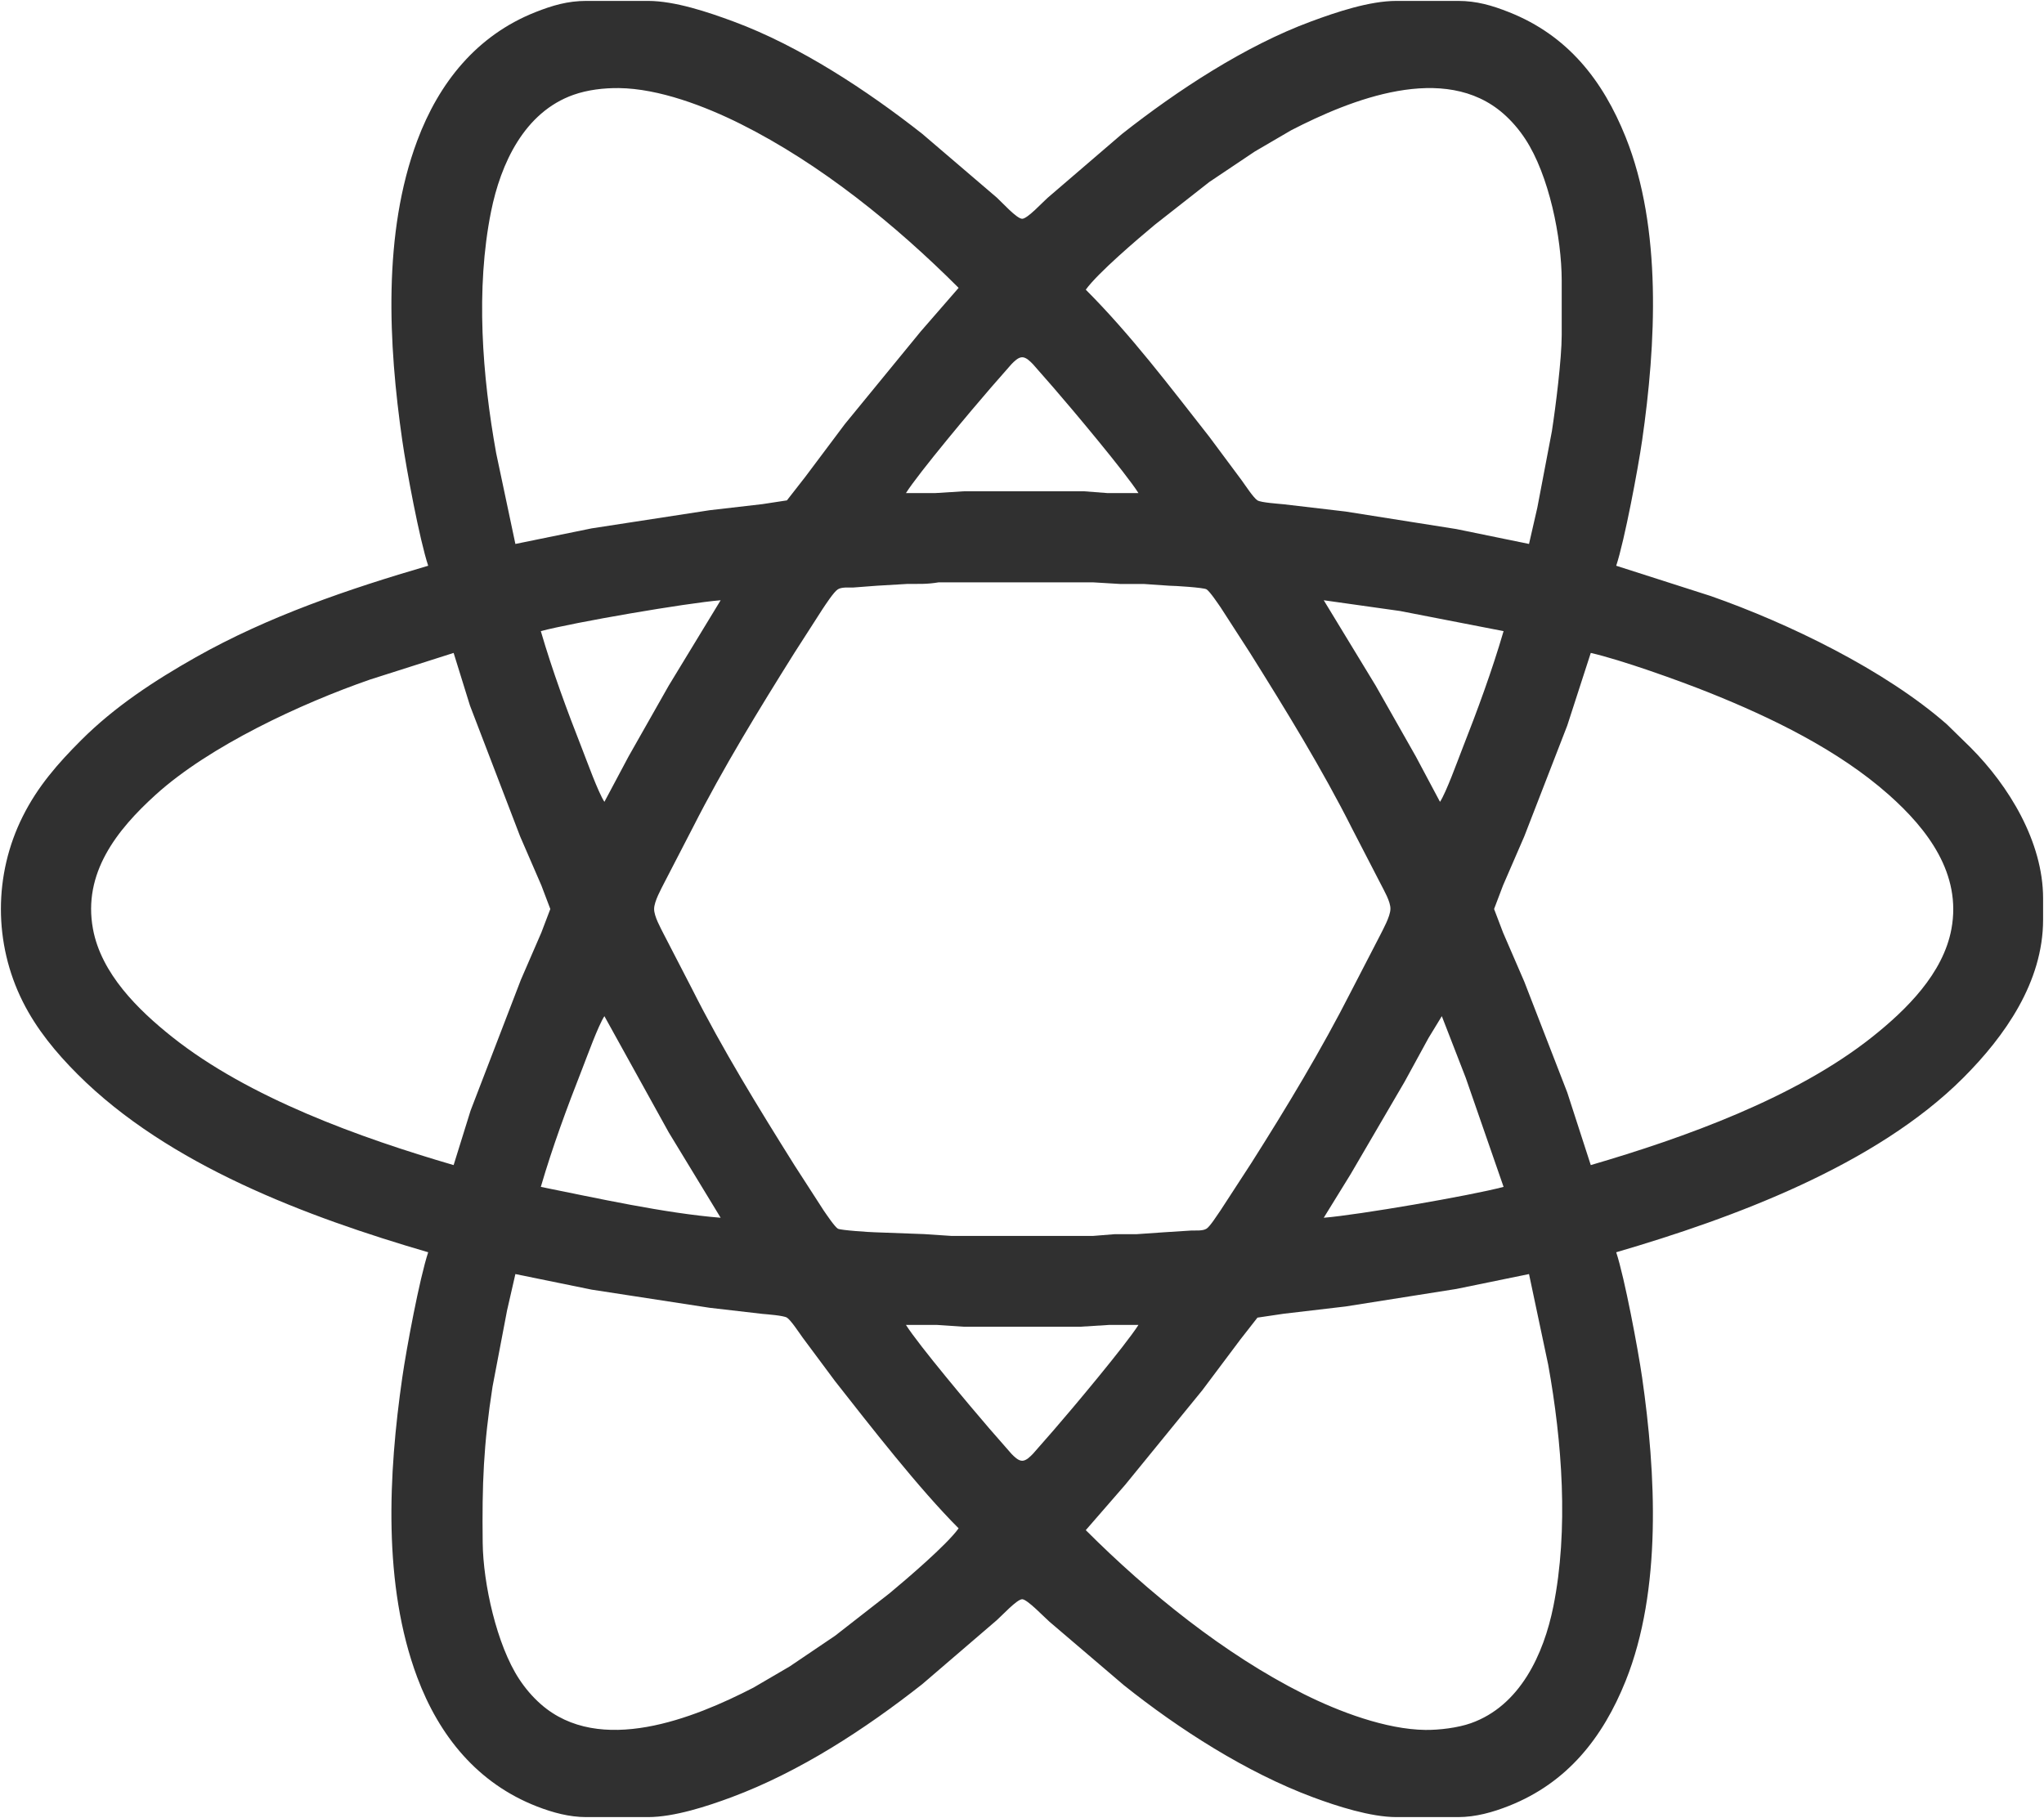 <svg xmlns="http://www.w3.org/2000/svg" viewBox="12.28 -0.5 1125.22 1001">
  <path id="react" fill="#303030" stroke="none" stroke-width="1"
    d="M 248.00,311.00            C 243.20,296.47 236.05,258.07 233.73,242.00              226.10,189.07 222.93,127.89 241.95,77.00              253.88,45.08 274.66,19.02 307.00,6.20              316.43,2.47 324.79,0.02 335.00,0.00              335.00,0.00 369.00,0.00 369.00,0.00              383.89,0.02 402.05,6.16 416.00,11.32              452.40,24.77 489.60,49.28 520.00,73.21              520.00,73.21 561.00,108.28 561.00,108.28              563.71,110.68 571.96,119.96 575.00,119.96              577.89,119.96 586.30,110.77 589.00,108.42              589.00,108.42 630.00,73.21 630.00,73.21              660.27,49.35 697.74,24.72 734.00,11.32              747.95,6.16 766.11,0.02 781.00,0.00              781.00,0.00 815.00,0.00 815.00,0.00              825.21,0.02 833.57,2.47 843.00,6.20              875.24,18.98 894.61,43.61 907.20,75.00              927.37,125.29 923.87,189.30 916.27,242.00              914.04,257.48 906.60,297.11 902.00,311.00              902.00,311.00 954.00,327.66 954.00,327.66              996.84,342.66 1049.91,368.39 1084.00,398.29              1084.00,398.29 1097.00,411.00 1097.00,411.00              1118.23,432.24 1136.95,463.06 1137.00,494.00              1137.00,494.00 1137.00,506.00 1137.00,506.00              1136.95,540.12 1116.11,569.89 1093.00,593.00              1044.84,641.16 966.50,670.16 902.00,689.00              906.60,702.89 914.04,742.52 916.27,758.00              923.83,810.47 927.27,874.97 907.20,925.00              894.66,956.26 875.09,981.08 843.00,993.80              834.06,997.34 824.66,999.98 815.00,1000.00              815.00,1000.00 781.00,1000.00 781.00,1000.00              766.85,999.98 748.30,994.01 735.00,989.05              698.53,975.46 661.33,951.63 631.00,927.40              631.00,927.40 590.00,892.42 590.00,892.42              587.24,890.03 577.77,880.04 575.00,880.04              572.11,880.04 563.70,889.23 561.00,891.58              561.00,891.58 520.00,926.79 520.00,926.79              488.59,951.52 452.60,975.04 415.00,989.05              401.49,994.08 383.41,999.98 369.00,1000.00              369.00,1000.00 335.00,1000.00 335.00,1000.00              325.70,999.99 316.64,997.54 308.00,994.19              275.20,981.48 254.02,955.30 241.95,923.00              222.93,872.10 226.10,810.94 233.73,758.00              236.05,741.93 243.20,703.53 248.00,689.00              181.10,669.46 105.06,641.06 55.00,591.00              43.13,579.13 32.37,566.12 24.81,551.00              8.77,518.94 8.77,481.06 24.81,449.00              33.06,432.50 44.09,419.91 57.00,407.00              75.44,388.57 97.39,374.20 120.00,361.42              159.96,338.84 204.12,323.82 248.00,311.00 Z            M 540.00,158.00            C 505.34,123.34 464.01,89.76 420.00,67.75              400.49,58.00 375.05,48.26 353.00,48.00              344.77,47.91 335.80,48.94 328.00,51.70              300.87,61.30 287.90,89.64 282.60,116.00              274.04,158.56 277.75,206.48 285.42,249.00              285.42,249.00 296.00,299.00 296.00,299.00              296.00,299.00 338.00,290.42 338.00,290.42              338.00,290.42 403.00,280.42 403.00,280.42              403.00,280.42 432.00,277.07 432.00,277.07              432.00,277.07 445.48,275.01 445.48,275.01              445.48,275.01 455.63,262.00 455.63,262.00              455.63,262.00 477.37,233.00 477.37,233.00              477.37,233.00 519.13,182.00 519.13,182.00              519.13,182.00 540.00,158.00 540.00,158.00 Z            M 854.00,299.00            C 854.00,299.00 858.58,279.00 858.58,279.00              858.58,279.00 866.58,237.00 866.58,237.00              868.68,223.48 871.98,197.15 872.00,184.00              872.00,184.00 872.00,154.00 872.00,154.00              871.96,130.26 865.02,95.92 851.92,76.00              848.57,70.90 844.58,66.22 840.00,62.18              807.51,33.59 755.93,54.26 723.00,71.26              723.00,71.26 703.00,82.95 703.00,82.95              703.00,82.95 678.00,99.71 678.00,99.71              678.00,99.71 648.00,123.25 648.00,123.25              638.53,131.14 616.53,149.88 610.00,159.00              634.83,183.85 656.33,212.42 678.00,240.00              678.00,240.00 695.85,264.00 695.85,264.00              697.64,266.46 702.32,273.62 704.51,275.01              706.47,276.24 716.16,276.86 719.00,277.16              719.00,277.16 753.00,281.15 753.00,281.15              753.00,281.15 814.00,290.80 814.00,290.80              814.00,290.80 854.00,299.00 854.00,299.00 Z            M 639.00,271.00            C 631.94,259.83 602.18,224.38 592.28,213.00              592.28,213.00 580.91,200.02 580.91,200.02              579.46,198.54 577.23,196.20 575.00,196.20              572.77,196.20 570.54,198.54 569.09,200.02              569.09,200.02 557.72,213.00 557.72,213.00              547.82,224.38 518.06,259.83 511.00,271.00              511.00,271.00 527.00,271.00 527.00,271.00              527.00,271.00 543.00,270.00 543.00,270.00              543.00,270.00 609.00,270.00 609.00,270.00              609.00,270.00 622.00,271.00 622.00,271.00              622.00,271.00 639.00,271.00 639.00,271.00 Z            M 529.00,320.14            C 522.37,321.24 518.54,320.97 512.00,321.00              512.00,321.00 495.00,322.00 495.00,322.00              495.00,322.00 482.00,322.99 482.00,322.99              479.49,323.05 475.66,322.64 473.51,323.99              471.26,325.41 466.67,332.50 465.00,335.00              465.00,335.00 449.58,359.00 449.58,359.00              429.99,390.29 410.49,422.07 393.76,455.00              393.76,455.00 378.25,485.00 378.25,485.00              376.30,488.89 372.37,495.79 372.37,500.00              372.37,504.10 375.89,510.27 377.75,514.00              377.75,514.00 393.25,544.00 393.25,544.00              410.01,577.30 429.81,609.42 449.58,641.00              449.58,641.00 465.72,666.00 465.72,666.00              467.21,668.14 471.66,674.83 473.52,676.01              474.91,676.89 491.31,677.96 494.00,678.00              494.00,678.00 521.00,679.00 521.00,679.00              521.00,679.00 536.00,680.00 536.00,680.00              536.00,680.00 614.00,680.00 614.00,680.00              614.00,680.00 626.00,679.04 626.00,679.04              626.00,679.04 638.00,679.04 638.00,679.04              638.00,679.04 653.00,678.00 653.00,678.00              653.00,678.00 668.00,677.04 668.00,677.04              670.52,676.93 674.34,677.37 676.48,676.01              678.48,674.74 682.52,668.28 684.14,666.00              684.14,666.00 701.05,640.00 701.05,640.00              720.58,609.21 739.72,577.51 756.24,545.00              756.24,545.00 771.75,515.00 771.75,515.00              773.69,511.12 777.60,504.19 777.71,500.00              777.82,495.90 774.12,489.74 772.25,486.00              772.25,486.00 756.75,456.00 756.75,456.00              739.99,422.70 720.19,390.58 700.42,359.00              700.42,359.00 684.28,334.00 684.28,334.00              682.79,331.86 678.34,325.17 676.48,323.99              674.91,323.00 658.82,322.01 656.00,322.00              656.00,322.00 642.00,321.04 642.00,321.04              642.00,321.04 629.00,321.04 629.00,321.04              629.00,321.04 614.00,320.14 614.00,320.14              614.00,320.14 529.00,320.14 529.00,320.14 Z            M 409.00,330.00            C 390.13,331.53 328.27,342.16 310.00,347.00              316.42,368.99 324.42,390.68 332.80,412.00              335.46,418.78 341.53,435.66 345.00,441.00              345.00,441.00 358.31,416.00 358.31,416.00              358.31,416.00 380.42,377.00 380.42,377.00              380.42,377.00 409.00,330.00 409.00,330.00 Z            M 840.00,347.00            C 840.00,347.00 783.00,335.92 783.00,335.92              783.00,335.92 741.00,330.00 741.00,330.00              741.00,330.00 769.58,377.00 769.58,377.00              769.58,377.00 791.69,416.00 791.69,416.00              791.69,416.00 805.00,441.00 805.00,441.00              808.47,435.66 814.54,418.78 817.20,412.00              825.58,390.68 833.58,368.99 840.00,347.00 Z            M 262.00,359.00            C 262.00,359.00 216.00,373.66 216.00,373.66              178.04,386.83 127.70,410.17 98.00,437.07              76.55,456.50 57.78,480.27 63.46,511.00              68.01,535.59 88.28,555.50 107.00,570.40              149.19,603.97 210.52,625.97 262.00,641.00              262.00,641.00 271.33,611.00 271.33,611.00              271.33,611.00 299.01,539.00 299.01,539.00              299.01,539.00 310.28,513.00 310.28,513.00              310.28,513.00 315.23,500.00 315.23,500.00              315.23,500.00 310.30,487.00 310.30,487.00              310.30,487.00 298.60,460.00 298.60,460.00              298.60,460.00 271.00,388.00 271.00,388.00              271.00,388.00 262.00,359.00 262.00,359.00 Z            M 888.00,641.00            C 939.46,625.97 1000.83,603.95 1043.00,570.40              1061.71,555.51 1082.00,535.57 1086.54,511.00              1092.15,480.64 1073.50,456.11 1052.00,437.05              1024.19,412.40 987.33,394.53 953.00,380.80              936.56,374.22 904.75,362.82 888.00,359.00              888.00,359.00 875.05,399.00 875.05,399.00              875.05,399.00 851.40,460.00 851.40,460.00              851.40,460.00 839.70,487.00 839.70,487.00              839.70,487.00 834.77,500.00 834.77,500.00              834.77,500.00 839.72,513.00 839.72,513.00              839.72,513.00 851.40,540.00 851.40,540.00              851.40,540.00 875.05,601.00 875.05,601.00              875.05,601.00 888.00,641.00 888.00,641.00 Z            M 345.00,559.00            C 341.53,564.34 335.46,581.22 332.80,588.00              324.42,609.32 316.42,631.01 310.00,653.00              340.70,659.17 378.06,667.49 409.00,670.00              409.00,670.00 380.42,623.00 380.42,623.00              380.42,623.00 345.00,559.00 345.00,559.00 Z            M 806.00,559.00            C 806.00,559.00 798.69,571.00 798.69,571.00              798.69,571.00 785.58,595.00 785.58,595.00              785.58,595.00 755.80,646.00 755.80,646.00              755.80,646.00 741.00,670.00 741.00,670.00              759.97,668.46 821.65,657.86 840.00,653.00              840.00,653.00 819.19,593.00 819.19,593.00              819.19,593.00 806.00,559.00 806.00,559.00 Z            M 540.00,841.00            C 518.11,819.09 491.52,784.83 472.00,760.00              472.00,760.00 454.15,736.00 454.15,736.00              452.36,733.54 447.68,726.38 445.49,724.99              443.64,723.83 434.64,723.17 432.00,722.93              432.00,722.93 403.00,719.58 403.00,719.58              403.00,719.58 338.00,709.58 338.00,709.58              338.00,709.58 296.00,701.00 296.00,701.00              296.00,701.00 291.42,721.00 291.42,721.00              291.42,721.00 283.42,763.00 283.42,763.00              278.43,795.20 277.62,816.62 278.00,849.00              278.27,871.47 285.72,905.20 298.08,924.00              301.43,929.10 305.42,933.78 310.00,937.82              342.43,966.36 394.10,945.72 427.00,928.74              427.00,928.74 447.00,917.05 447.00,917.05              447.00,917.05 472.00,900.15 472.00,900.15              472.00,900.15 502.00,876.75 502.00,876.75              511.47,868.86 533.47,850.12 540.00,841.00 Z            M 854.00,701.00            C 854.00,701.00 814.00,709.20 814.00,709.20              814.00,709.20 753.00,718.85 753.00,718.85              753.00,718.85 719.00,722.84 719.00,722.84              719.00,722.84 704.51,724.99 704.51,724.99              704.51,724.99 695.12,737.00 695.12,737.00              695.12,737.00 674.13,765.00 674.13,765.00              674.13,765.00 631.73,817.00 631.73,817.00              631.73,817.00 610.00,842.00 610.00,842.00              644.36,876.36 686.39,910.44 730.00,932.25              749.30,941.90 775.22,951.75 797.00,952.00              804.61,952.08 814.83,950.84 822.00,948.30              849.07,938.72 862.10,910.32 867.40,884.00              875.90,841.76 872.19,793.23 864.58,751.00              864.58,751.00 854.00,701.00 854.00,701.00 Z            M 639.00,729.00            C 639.00,729.00 623.00,729.00 623.00,729.00              623.00,729.00 607.00,730.00 607.00,730.00              607.00,730.00 543.00,730.00 543.00,730.00              543.00,730.00 528.00,729.00 528.00,729.00              528.00,729.00 511.00,729.00 511.00,729.00              518.16,740.30 546.93,774.46 556.87,786.00              556.87,786.00 569.09,799.98 569.09,799.98              570.54,801.46 572.77,803.80 575.00,803.80              577.23,803.80 579.46,801.46 580.91,799.98              580.91,799.98 592.28,787.00 592.28,787.00              602.19,775.61 631.90,740.20 639.00,729.00 Z" />
</svg>